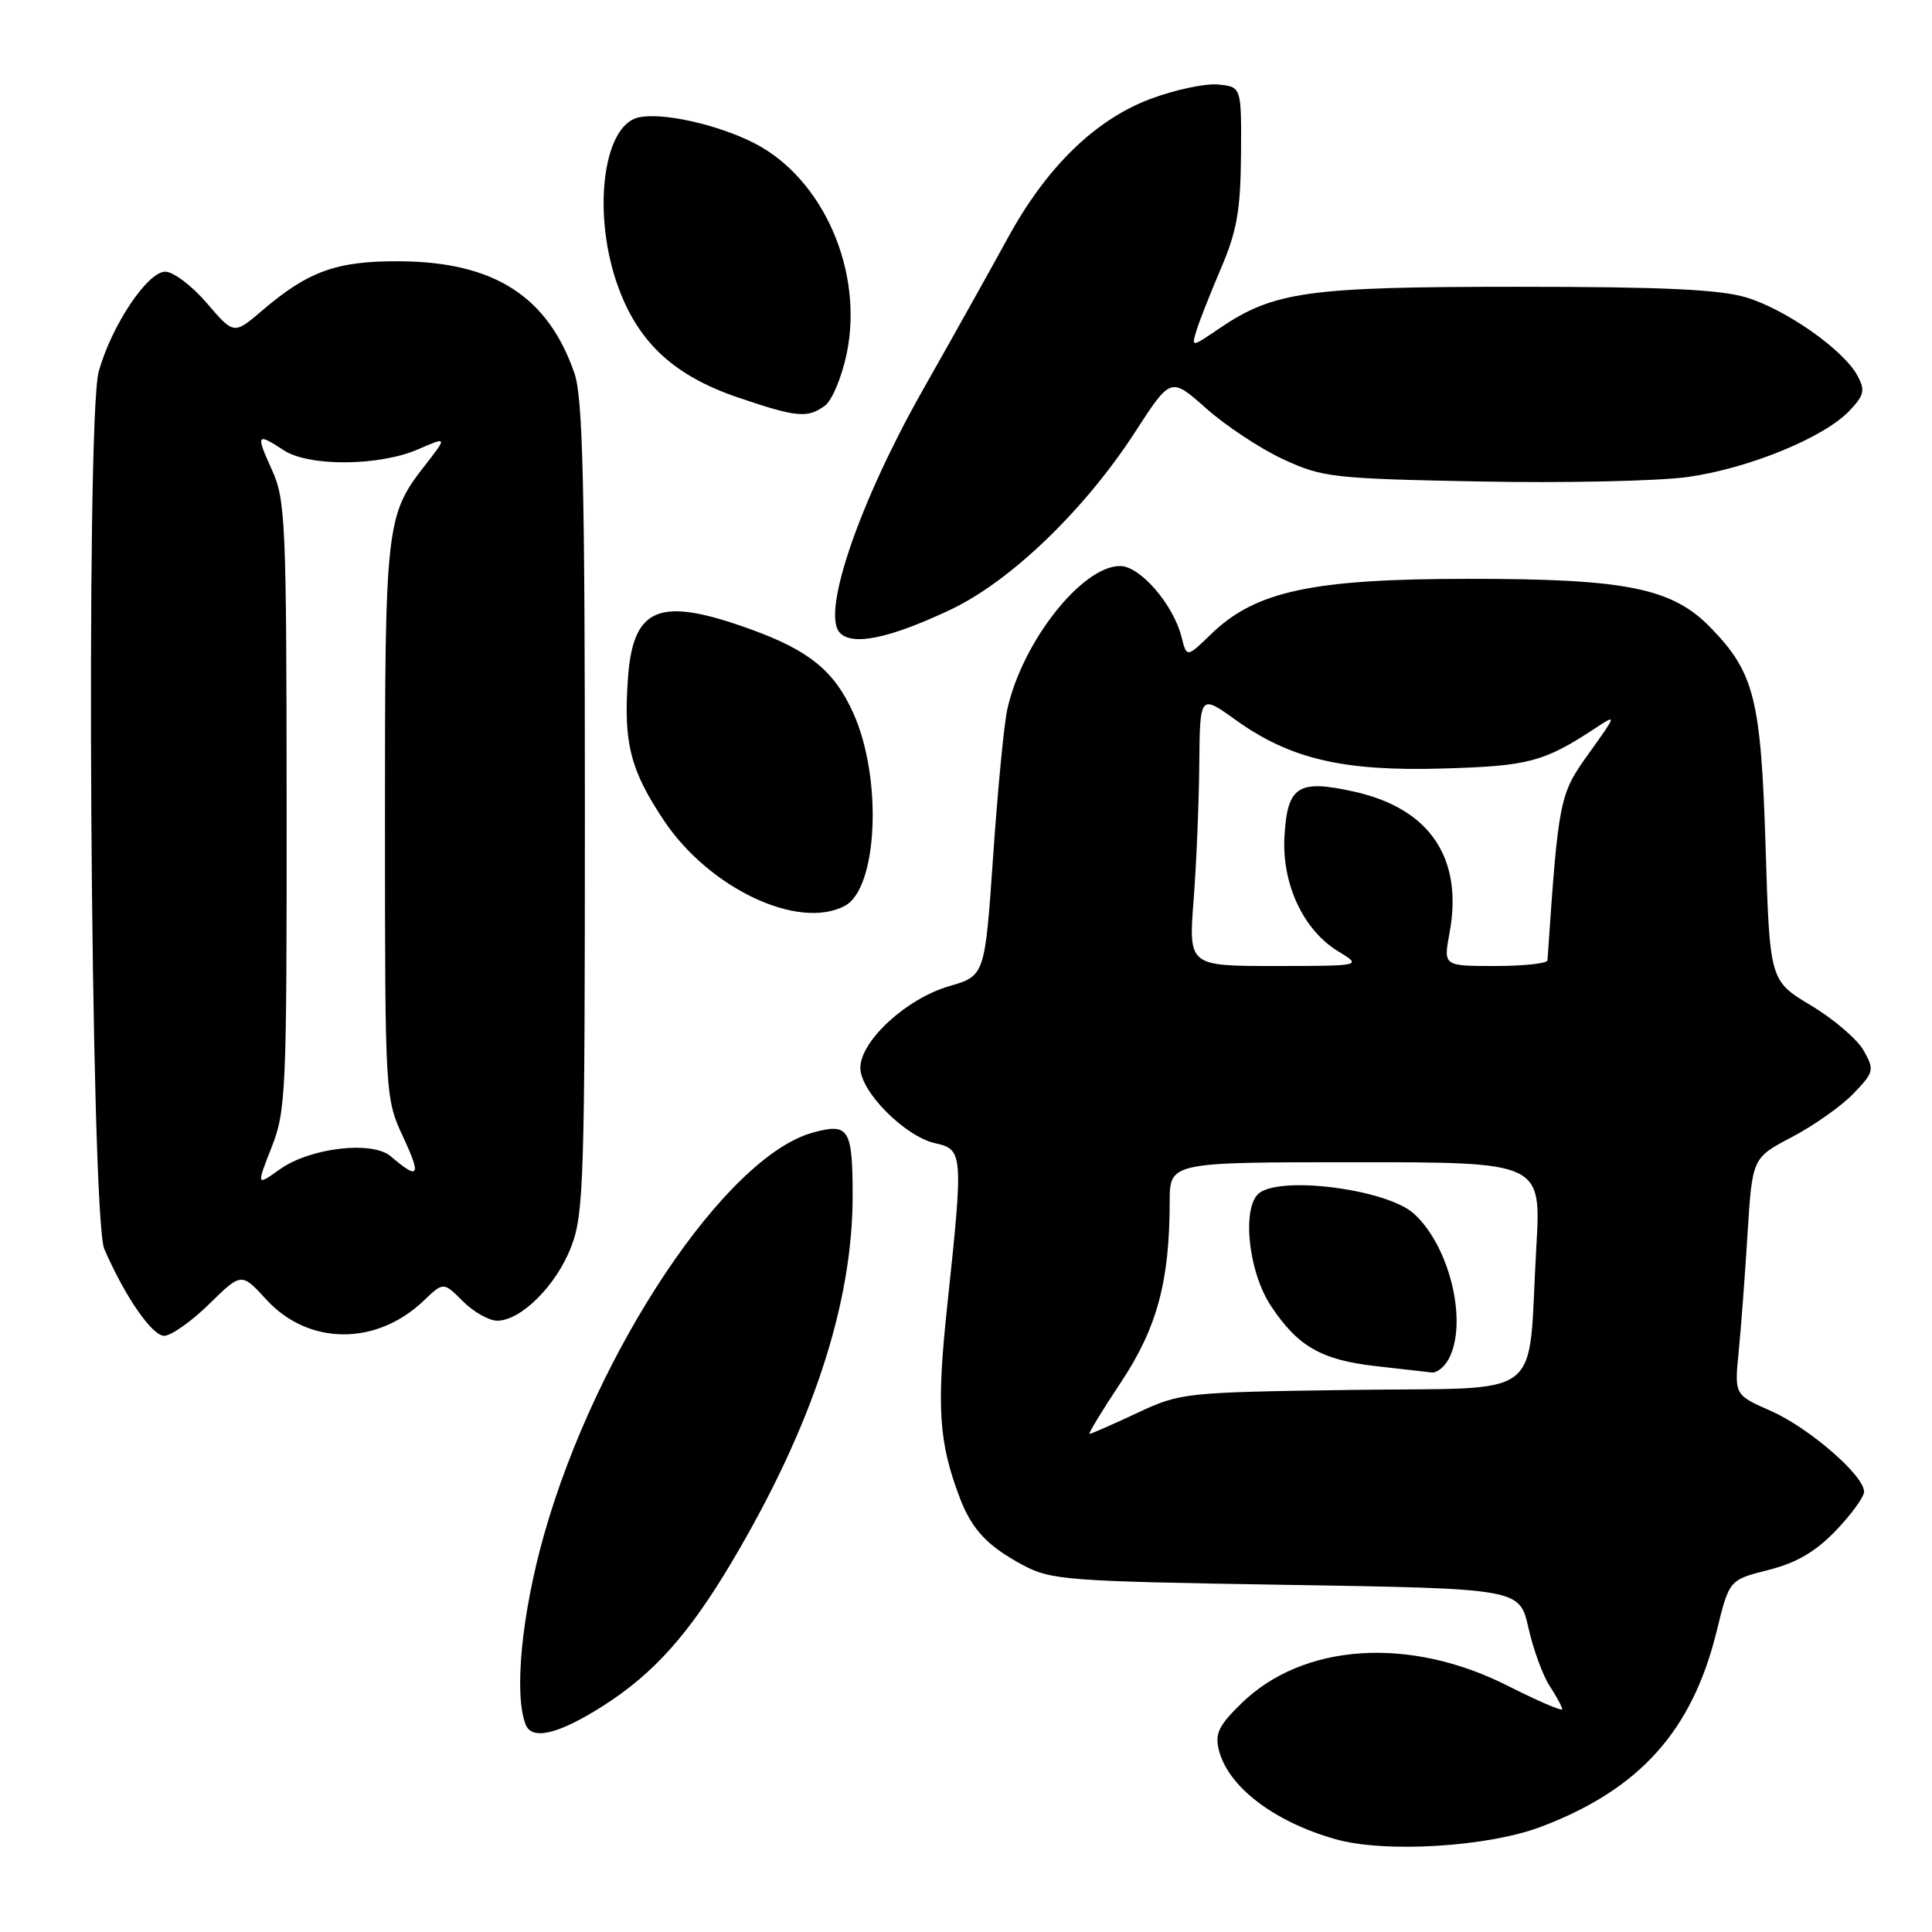 <?xml version="1.0" encoding="UTF-8" standalone="no"?>
<!DOCTYPE svg PUBLIC "-//W3C//DTD SVG 1.1//EN" "http://www.w3.org/Graphics/SVG/1.1/DTD/svg11.dtd" >
<svg xmlns="http://www.w3.org/2000/svg" xmlns:xlink="http://www.w3.org/1999/xlink" version="1.1" viewBox="0 0 256 256">
 <g >
 <path fill="currentColor"
d=" M 204.24 242.04 C 217.28 237.09 224.23 229.34 227.47 216.13 C 229.13 209.34 229.13 209.34 234.32 208.03 C 238.04 207.09 240.56 205.62 243.25 202.82 C 245.31 200.67 247.00 198.35 247.00 197.66 C 247.00 195.51 239.72 189.20 234.66 186.96 C 229.82 184.83 229.82 184.83 230.38 179.16 C 230.69 176.05 231.22 168.98 231.56 163.46 C 232.19 153.42 232.19 153.42 237.45 150.66 C 240.35 149.14 244.01 146.55 245.59 144.91 C 248.32 142.06 248.39 141.78 246.95 139.21 C 246.12 137.72 242.97 135.03 239.97 133.23 C 234.50 129.95 234.50 129.95 233.95 112.23 C 233.34 92.65 232.47 89.15 226.71 83.21 C 221.59 77.91 215.51 76.68 194.50 76.70 C 173.85 76.71 166.36 78.33 160.49 84.01 C 157.25 87.15 157.25 87.15 156.57 84.44 C 155.49 80.11 151.07 75.00 148.42 75.00 C 143.36 75.00 135.45 85.05 133.47 94.00 C 133.04 95.92 132.20 104.65 131.60 113.40 C 130.50 129.30 130.50 129.30 125.75 130.68 C 120.10 132.32 114.00 137.94 114.00 141.50 C 114.00 144.65 119.93 150.61 123.94 151.49 C 127.62 152.30 127.66 152.90 125.52 172.96 C 124.08 186.50 124.38 191.12 127.19 198.50 C 128.77 202.65 130.84 204.86 135.50 207.36 C 139.28 209.38 141.24 209.53 170.43 210.00 C 201.35 210.50 201.35 210.50 202.52 215.68 C 203.16 218.54 204.43 222.01 205.34 223.40 C 206.25 224.79 207.00 226.18 207.00 226.48 C 207.00 226.78 203.74 225.38 199.75 223.36 C 186.78 216.80 172.71 217.72 164.53 225.67 C 161.50 228.61 160.96 229.72 161.50 231.87 C 162.71 236.74 168.78 241.38 176.95 243.70 C 183.51 245.56 197.15 244.74 204.24 242.04 Z  M 80.00 225.98 C 86.63 221.74 91.29 216.53 96.95 207.00 C 107.65 188.99 113.02 172.69 112.98 158.29 C 112.96 149.55 112.46 148.76 107.69 150.08 C 96.14 153.26 78.99 178.94 72.08 203.39 C 69.12 213.86 68.09 224.46 69.64 228.49 C 70.47 230.66 74.02 229.80 80.00 225.98 Z  M 27.71 172.80 C 31.99 168.60 31.99 168.60 35.30 172.21 C 40.86 178.28 49.86 178.35 56.13 172.36 C 58.76 169.85 58.76 169.85 61.34 172.43 C 62.75 173.84 64.80 175.00 65.88 175.00 C 69.03 175.00 73.71 170.33 75.68 165.22 C 77.36 160.87 77.50 156.36 77.50 107.00 C 77.50 64.24 77.22 52.70 76.13 49.50 C 72.62 39.29 65.51 34.71 53.00 34.62 C 44.65 34.56 40.87 35.91 34.75 41.14 C 30.99 44.35 30.99 44.35 27.42 40.18 C 25.45 37.88 22.97 36.00 21.90 36.00 C 19.54 36.00 14.78 43.14 13.08 49.23 C 11.32 55.56 11.99 161.31 13.82 165.50 C 16.56 171.81 20.15 177.00 21.75 177.00 C 22.67 177.00 25.35 175.11 27.71 172.80 Z  M 111.96 120.02 C 116.31 117.69 116.95 103.12 113.07 94.50 C 110.57 88.93 107.24 86.20 99.54 83.41 C 87.39 79.00 83.89 80.37 83.21 89.83 C 82.59 98.40 83.50 102.02 87.97 108.72 C 93.99 117.73 105.82 123.31 111.96 120.02 Z  M 126.00 80.76 C 133.93 77.00 143.76 67.53 150.43 57.21 C 155.13 49.95 155.13 49.95 159.82 54.11 C 162.39 56.40 166.97 59.43 170.00 60.84 C 175.22 63.26 176.55 63.42 196.00 63.80 C 207.28 64.02 219.72 63.75 223.67 63.20 C 231.78 62.05 241.74 57.96 245.09 54.40 C 247.03 52.34 247.17 51.70 246.11 49.75 C 244.24 46.33 236.65 41.00 231.38 39.41 C 227.86 38.35 220.26 38.00 201.02 38.00 C 173.24 38.00 168.78 38.62 161.57 43.52 C 157.85 46.04 157.85 46.04 158.55 43.77 C 158.93 42.52 160.40 38.80 161.81 35.50 C 163.90 30.61 164.38 27.84 164.44 20.50 C 164.50 11.50 164.50 11.50 161.42 11.20 C 159.73 11.03 155.71 11.89 152.48 13.09 C 145.12 15.85 138.68 22.12 133.54 31.53 C 131.45 35.36 126.34 44.51 122.18 51.85 C 113.91 66.49 108.92 80.99 111.21 83.76 C 112.79 85.66 117.81 84.64 126.00 80.76 Z  M 109.31 53.75 C 110.25 53.06 111.54 49.97 112.19 46.87 C 114.47 35.93 109.07 23.63 99.93 18.96 C 95.02 16.46 87.56 14.82 84.53 15.58 C 79.78 16.77 78.44 28.75 82.00 38.26 C 84.71 45.51 89.41 49.80 97.71 52.64 C 105.58 55.32 107.00 55.45 109.31 53.75 Z  M 148.51 183.19 C 153.31 175.97 154.98 169.80 154.99 159.25 C 155.00 154.00 155.00 154.00 179.61 154.00 C 204.22 154.00 204.22 154.00 203.57 165.25 C 202.37 186.01 205.23 183.79 179.18 184.17 C 156.86 184.49 156.41 184.54 150.63 187.25 C 147.40 188.76 144.58 190.00 144.37 190.00 C 144.16 190.00 146.02 186.93 148.51 183.19 Z  M 191.96 180.07 C 194.54 175.25 192.11 165.12 187.34 160.81 C 183.90 157.69 170.41 155.82 167.00 157.98 C 164.49 159.57 165.31 168.36 168.40 173.03 C 171.96 178.41 175.07 180.20 182.32 181.02 C 185.72 181.41 189.05 181.79 189.71 181.86 C 190.38 181.94 191.40 181.13 191.96 180.07 Z  M 158.16 119.25 C 158.53 114.44 158.87 106.34 158.91 101.25 C 159.00 92.00 159.00 92.00 163.75 95.41 C 170.98 100.59 178.02 102.23 191.30 101.83 C 202.57 101.50 204.59 100.96 211.40 96.48 C 214.26 94.60 214.24 94.65 210.53 99.83 C 206.61 105.28 206.51 105.82 205.05 127.25 C 205.02 127.66 201.91 128.00 198.13 128.00 C 191.26 128.00 191.26 128.00 192.06 123.68 C 193.92 113.75 189.50 107.15 179.49 104.91 C 172.01 103.24 170.59 104.13 170.20 110.79 C 169.83 117.10 172.68 123.22 177.29 126.04 C 180.50 127.99 180.50 127.99 168.99 128.00 C 157.49 128.00 157.49 128.00 158.16 119.25 Z  M 35.98 152.04 C 37.89 147.21 38.00 144.71 37.98 106.71 C 37.96 69.15 37.83 66.22 36.03 62.25 C 33.87 57.50 34.00 57.30 37.61 59.67 C 40.93 61.84 50.24 61.78 55.39 59.54 C 59.28 57.85 59.28 57.85 56.30 61.68 C 51.14 68.28 51.00 69.51 51.01 108.90 C 51.02 145.50 51.02 145.50 53.48 150.79 C 55.85 155.88 55.49 156.40 51.78 153.22 C 49.34 151.12 41.10 152.08 37.11 154.92 C 33.97 157.16 33.97 157.16 35.98 152.04 Z "/>
</g>
</svg>
